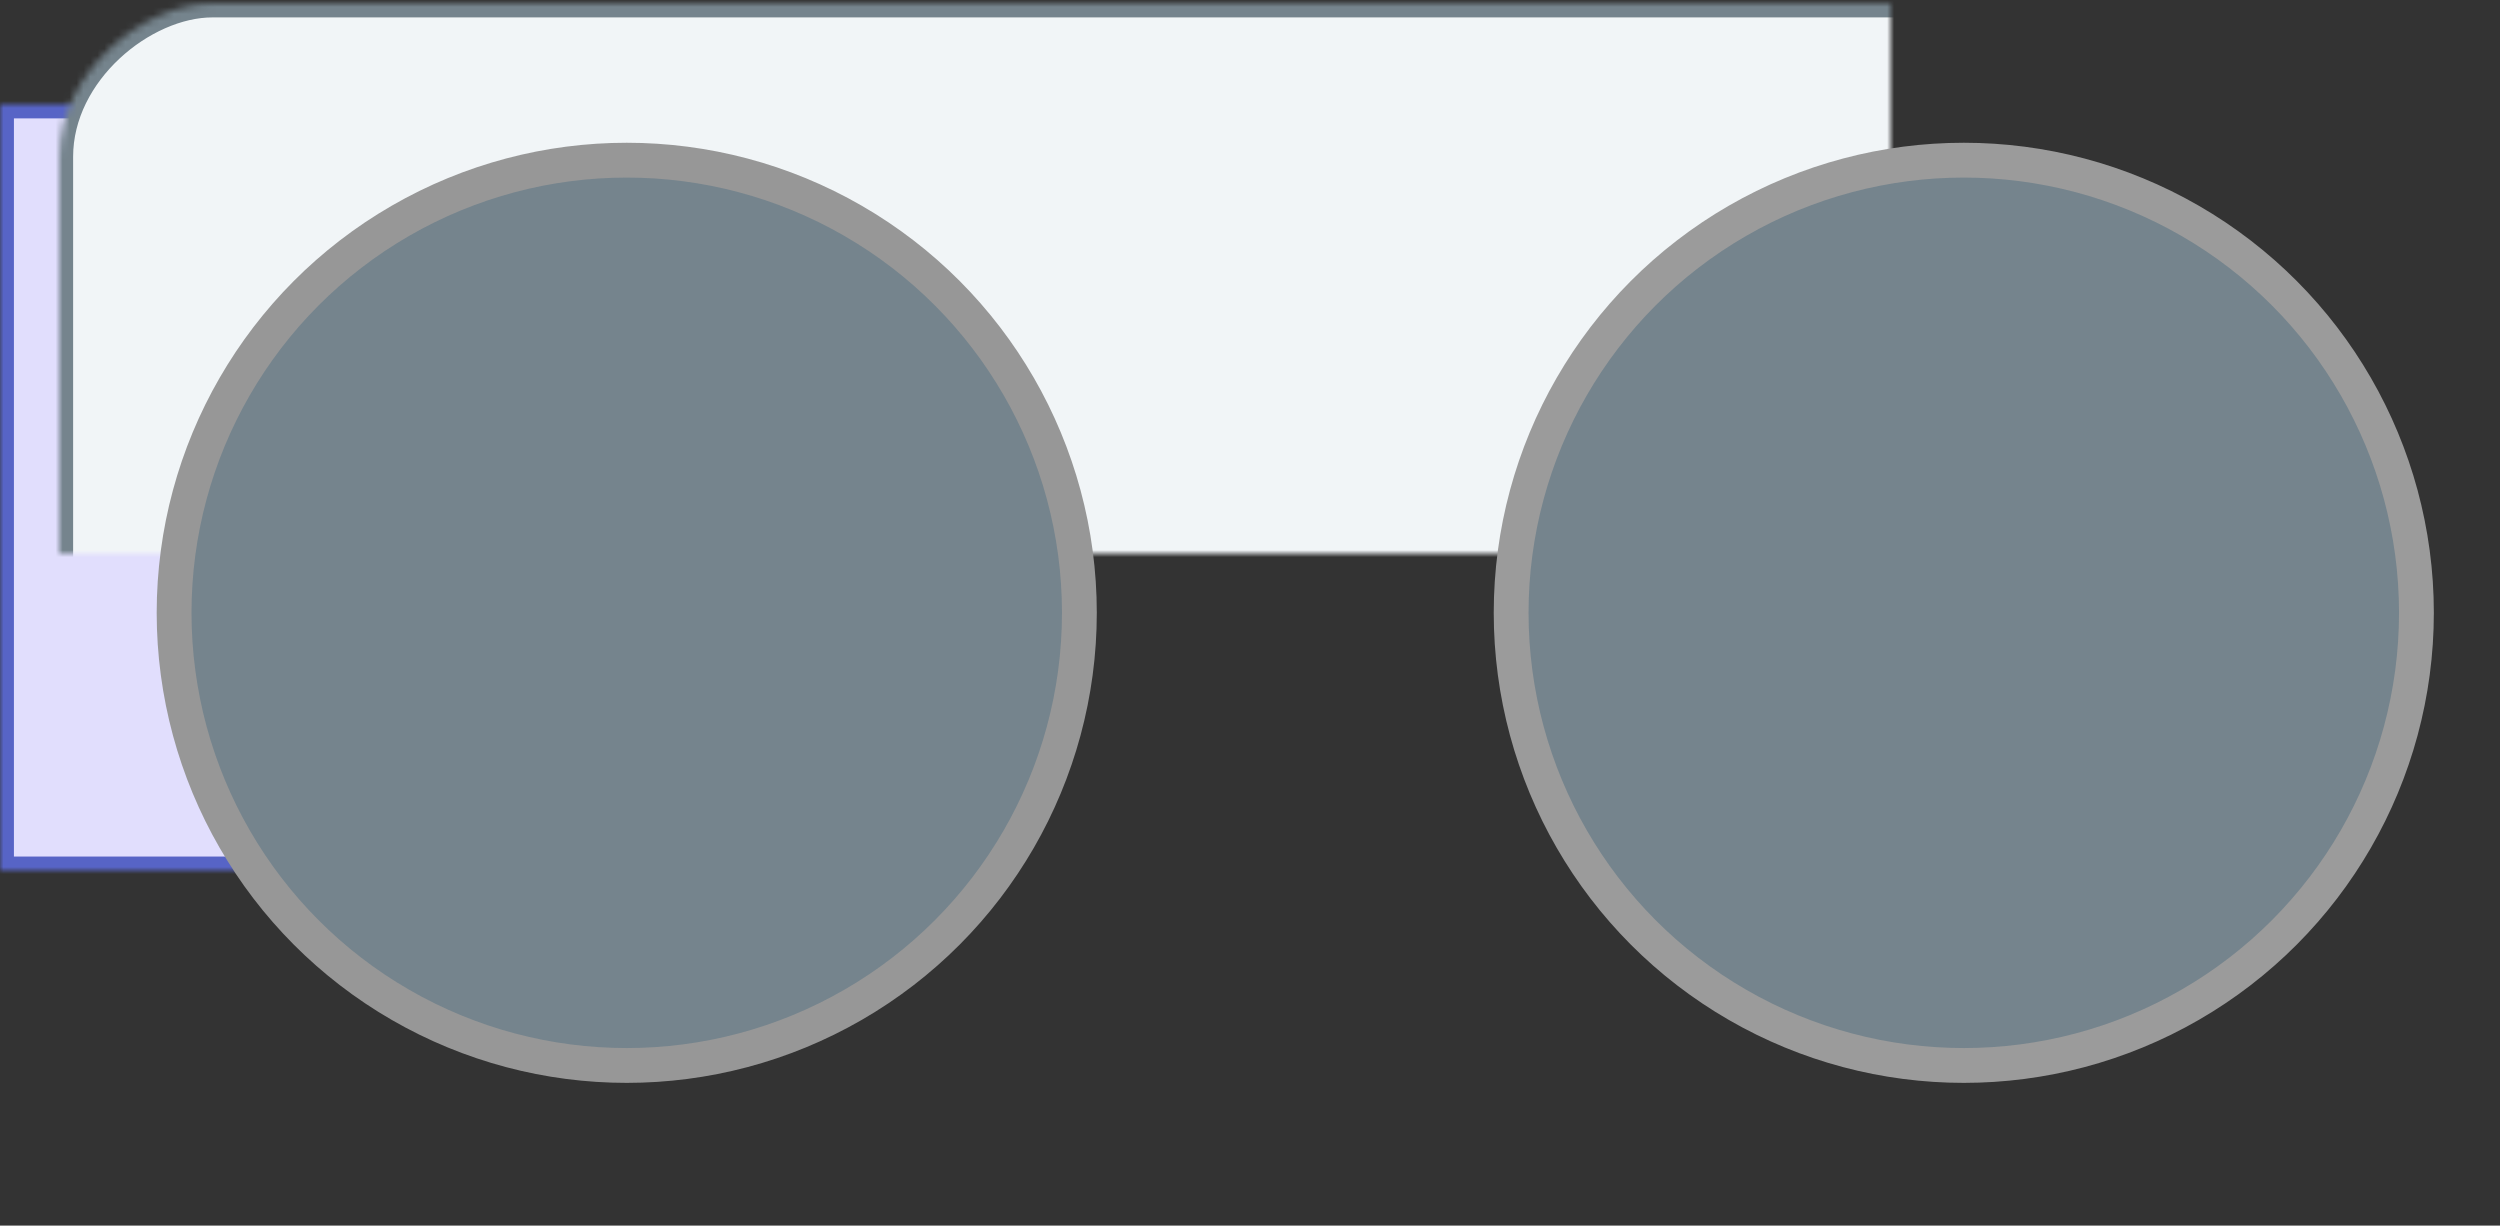 <?xml version="1.0" encoding="UTF-8"?>
<svg width="359px" height="176px" viewBox="0 0 359 176" version="1.1" xmlns="http://www.w3.org/2000/svg" xmlns:xlink="http://www.w3.org/1999/xlink">
    <rect x="0" y="0" width="359" height="176" fill="#333333" stroke="none"/>
    <!-- Generator: Sketch 42 (36781) - http://www.bohemiancoding.com/sketch -->
    <title>Distance</title>
    <desc>Created with Sketch.</desc>
    <defs>
        <rect id="path-1" x="0" y="0" width="100" height="110"></rect>
        <mask id="mask-2" maskContentUnits="userSpaceOnUse" maskUnits="objectBoundingBox" x="0" y="0" width="100" height="110" fill="white">
            <use xlink:href="#path-1"></use>
        </mask>
        <rect id="path-3" x="96" y="-87" width="175" height="350" rx="22"></rect>
        <mask id="mask-4" maskContentUnits="userSpaceOnUse" maskUnits="objectBoundingBox" x="0" y="0" width="175" height="350" fill="white">
            <use xlink:href="#path-3"></use>
        </mask>
    </defs>
    <g id="Shield-Light" stroke="none" stroke-width="1" fill="none" fill-rule="evenodd">
        <g id="Distance">
            <g id="conector" transform="translate(0, 15)" stroke="#5764C6" stroke-width="4" fill="#E1DEFD">
                <use id="Rectangle-2" mask="url(#mask-2)" xlink:href="#path-1"></use>
            </g>
            <use id="Rectangle-5" stroke="#75848D" mask="url(#mask-4)" stroke-width="4" fill="#F1F5F7" transform="translate(183.5, 88) rotate(90) translate(-183.5, -88) " xlink:href="#path-3"></use>
            <circle id="Oval-7" stroke="#979797" stroke-width="5" fill="#75848D" cx="90" cy="88" r="65"></circle>
            <circle id="Oval-7-Copy" stroke="#9B9B9B" stroke-width="5" fill="#75848D" cx="282" cy="88" r="65"></circle>
        </g>
    </g>
</svg>
